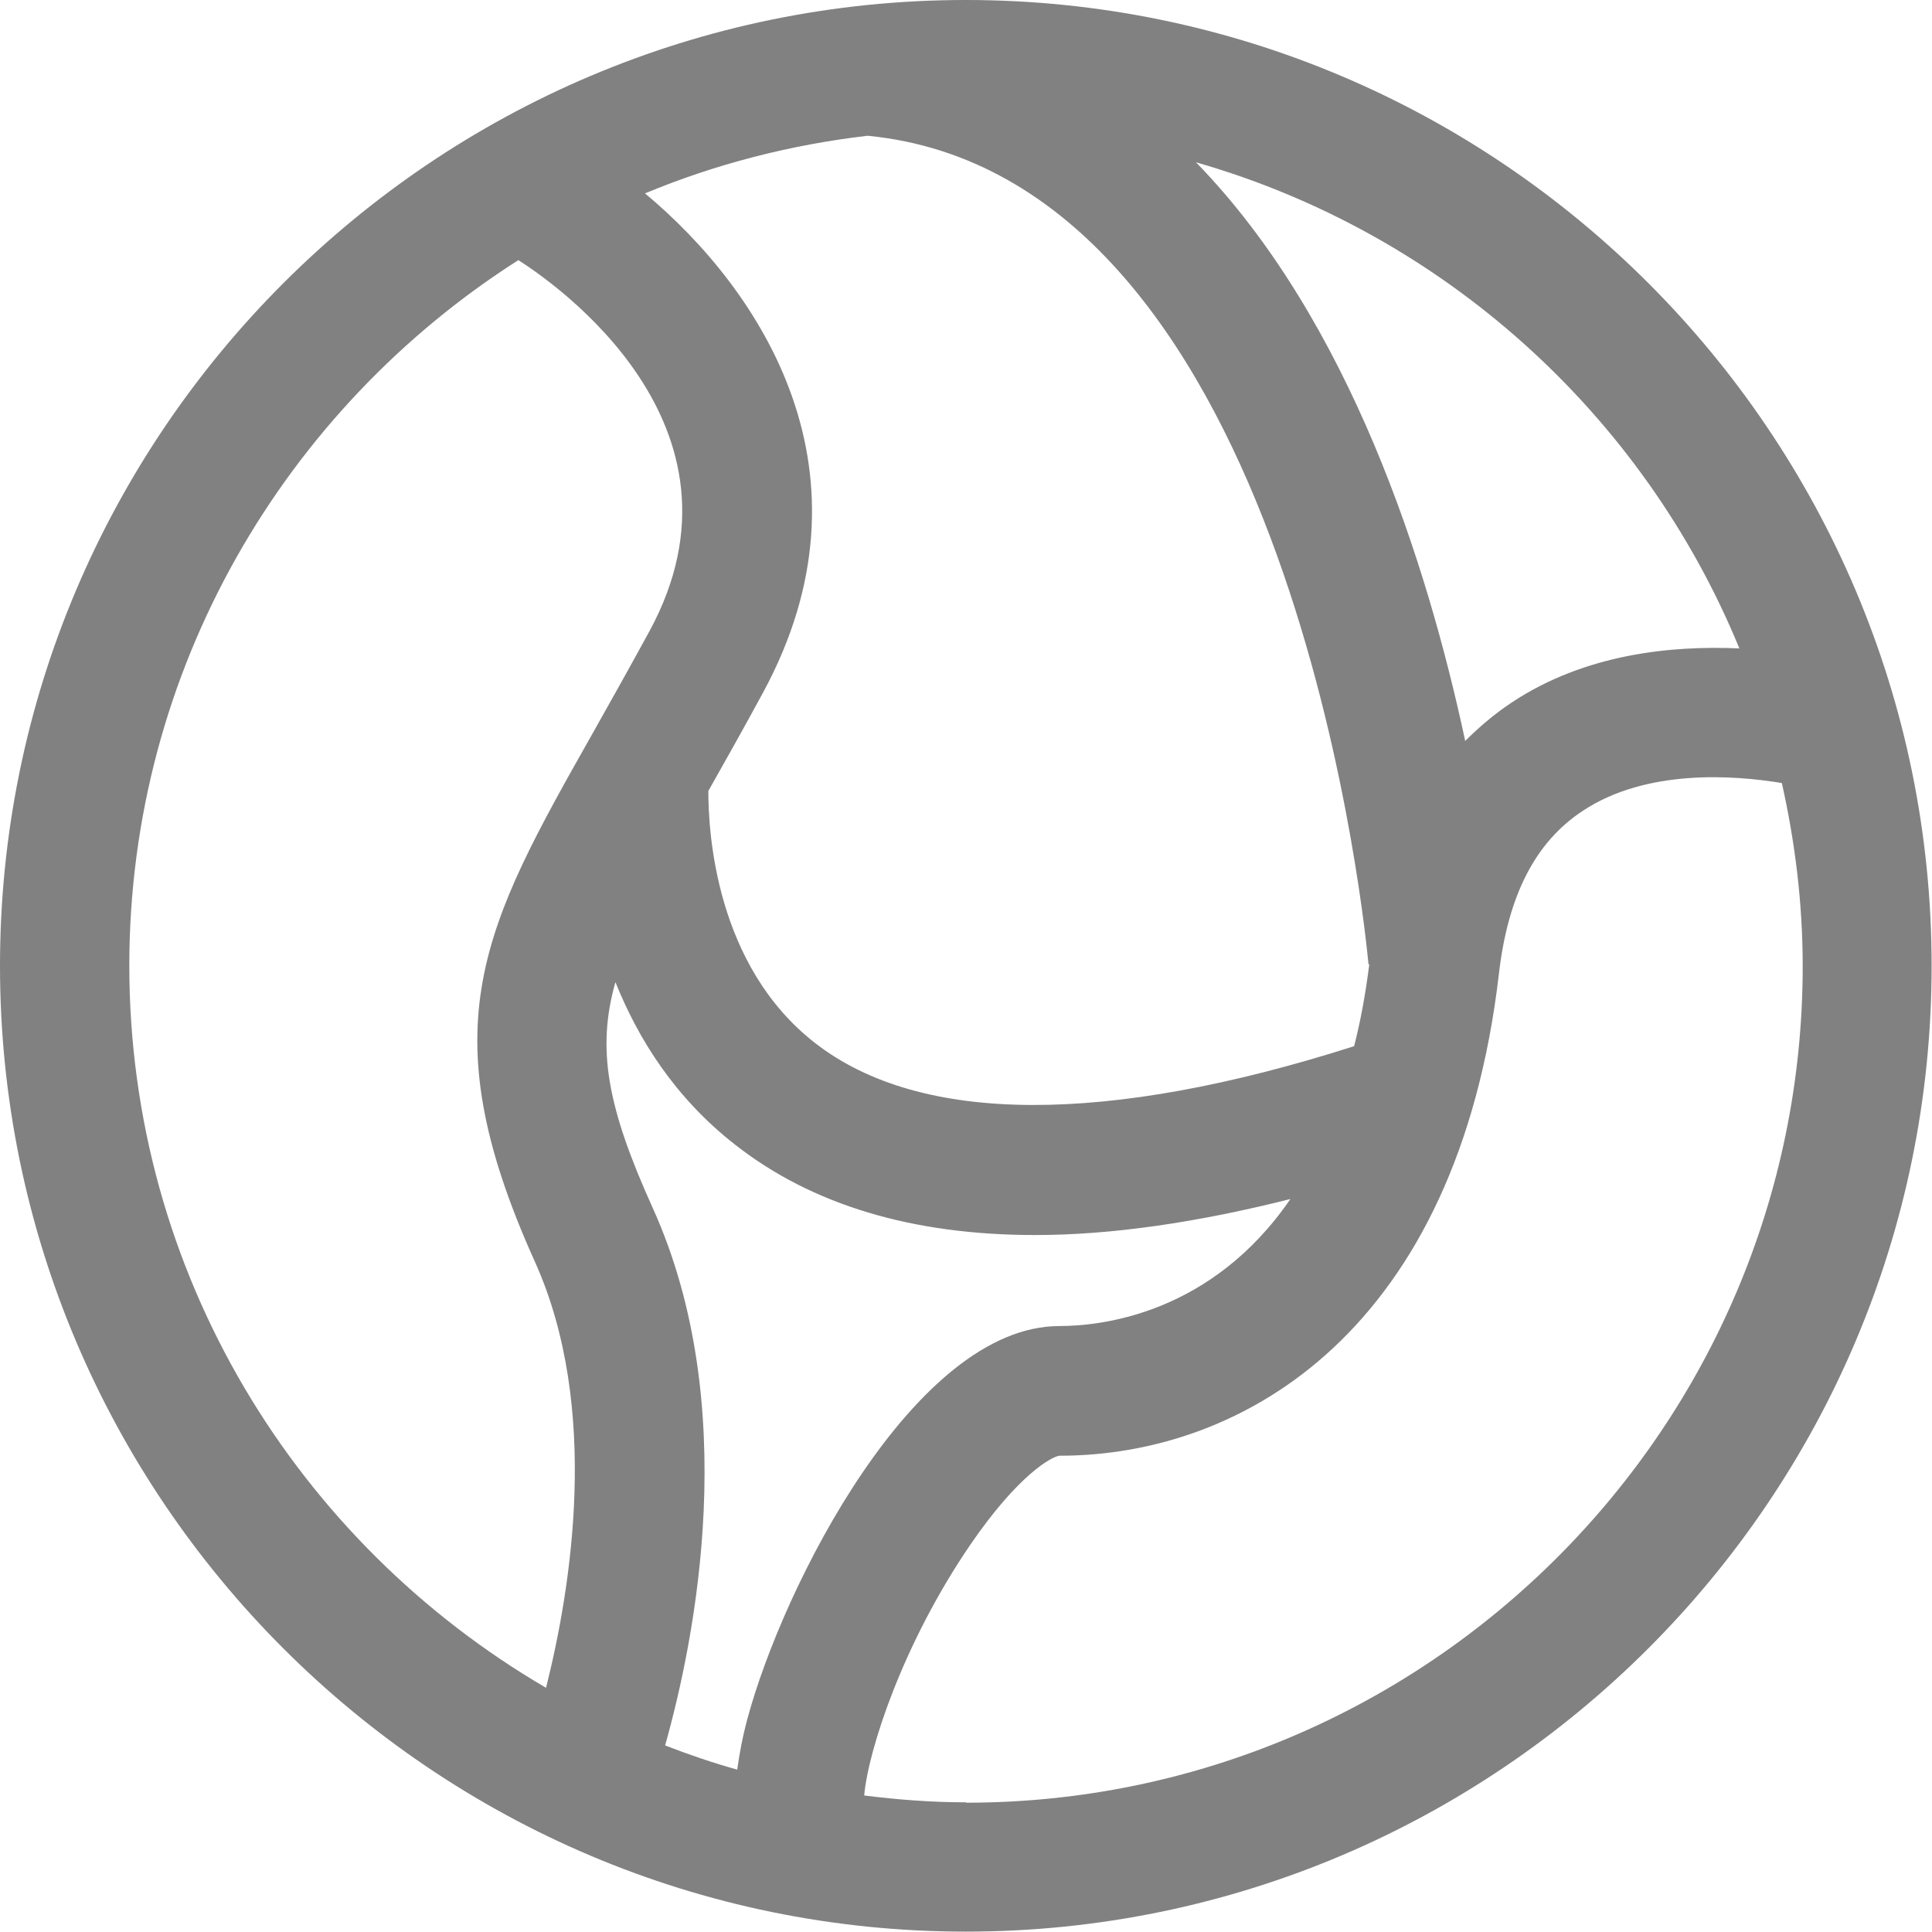 <?xml version="1.0" encoding="UTF-8"?>
<svg id="Layer_2" data-name="Layer 2" xmlns="http://www.w3.org/2000/svg" viewBox="0 0 50.95 50.95">
  <defs>
    <style>
      .cls-1 {
        fill: #818181;
        stroke-width: 0px;
      }
    </style>
  </defs>
  <g id="Layer_1-2" data-name="Layer 1">
    <path class="cls-1" d="M25.47,0C11.43,0,0,11.43,0,25.47s11.43,25.47,25.47,25.47,25.47-11.43,25.47-25.47S39.52,0,25.47,0ZM45.87,17.1c-1.79-.08-4.07.14-6.01,1.43-.45.3-.85.64-1.22,1.01-1-4.67-3.04-11.09-7.1-15.26,6.5,1.86,11.79,6.63,14.33,12.82ZM19.45,46.67c-.65-.18-1.29-.4-1.91-.64.8-2.84,2.02-8.97-.32-14.16-1.21-2.67-1.49-4.21-.99-5.97.6,1.5,1.57,3.05,3.16,4.29,2.03,1.59,4.68,2.38,7.91,2.38,2.01,0,4.27-.33,6.73-.95-2.07,3.02-4.96,3.35-6.09,3.35-3.82,0-7.29,6.86-8.23,10.36-.13.48-.21.92-.27,1.35ZM36.11,25.43c-.1.79-.23,1.5-.4,2.16-6.52,2.08-11.43,2.08-14.21-.08-2.63-2.04-2.82-5.56-2.82-6.65.44-.78.92-1.63,1.44-2.59,3.14-5.79-.04-10.61-3.11-13.17,1.85-.77,3.82-1.28,5.87-1.52,10.89,1.06,13.02,19.87,13.21,21.85ZM3.41,25.47c0-7.82,4.11-14.69,10.26-18.61.91.58,6.41,4.34,3.46,9.78-.54.99-1.04,1.88-1.49,2.68-2.9,5.13-4.35,7.71-1.54,13.94,1.75,3.87.95,8.66.3,11.25-6.56-3.83-10.99-10.92-10.99-19.05ZM25.47,47.53c-.91,0-1.8-.07-2.68-.18.11-1.22,1.03-4.02,2.79-6.6,1.27-1.86,2.16-2.34,2.36-2.36,4.89,0,10.5-3.34,11.59-12.72.24-2.06.96-3.46,2.2-4.28,1.68-1.12,3.99-.95,5.26-.74.35,1.56.55,3.17.55,4.83,0,12.16-9.9,22.06-22.06,22.06Z"/>
  </g>
</svg>